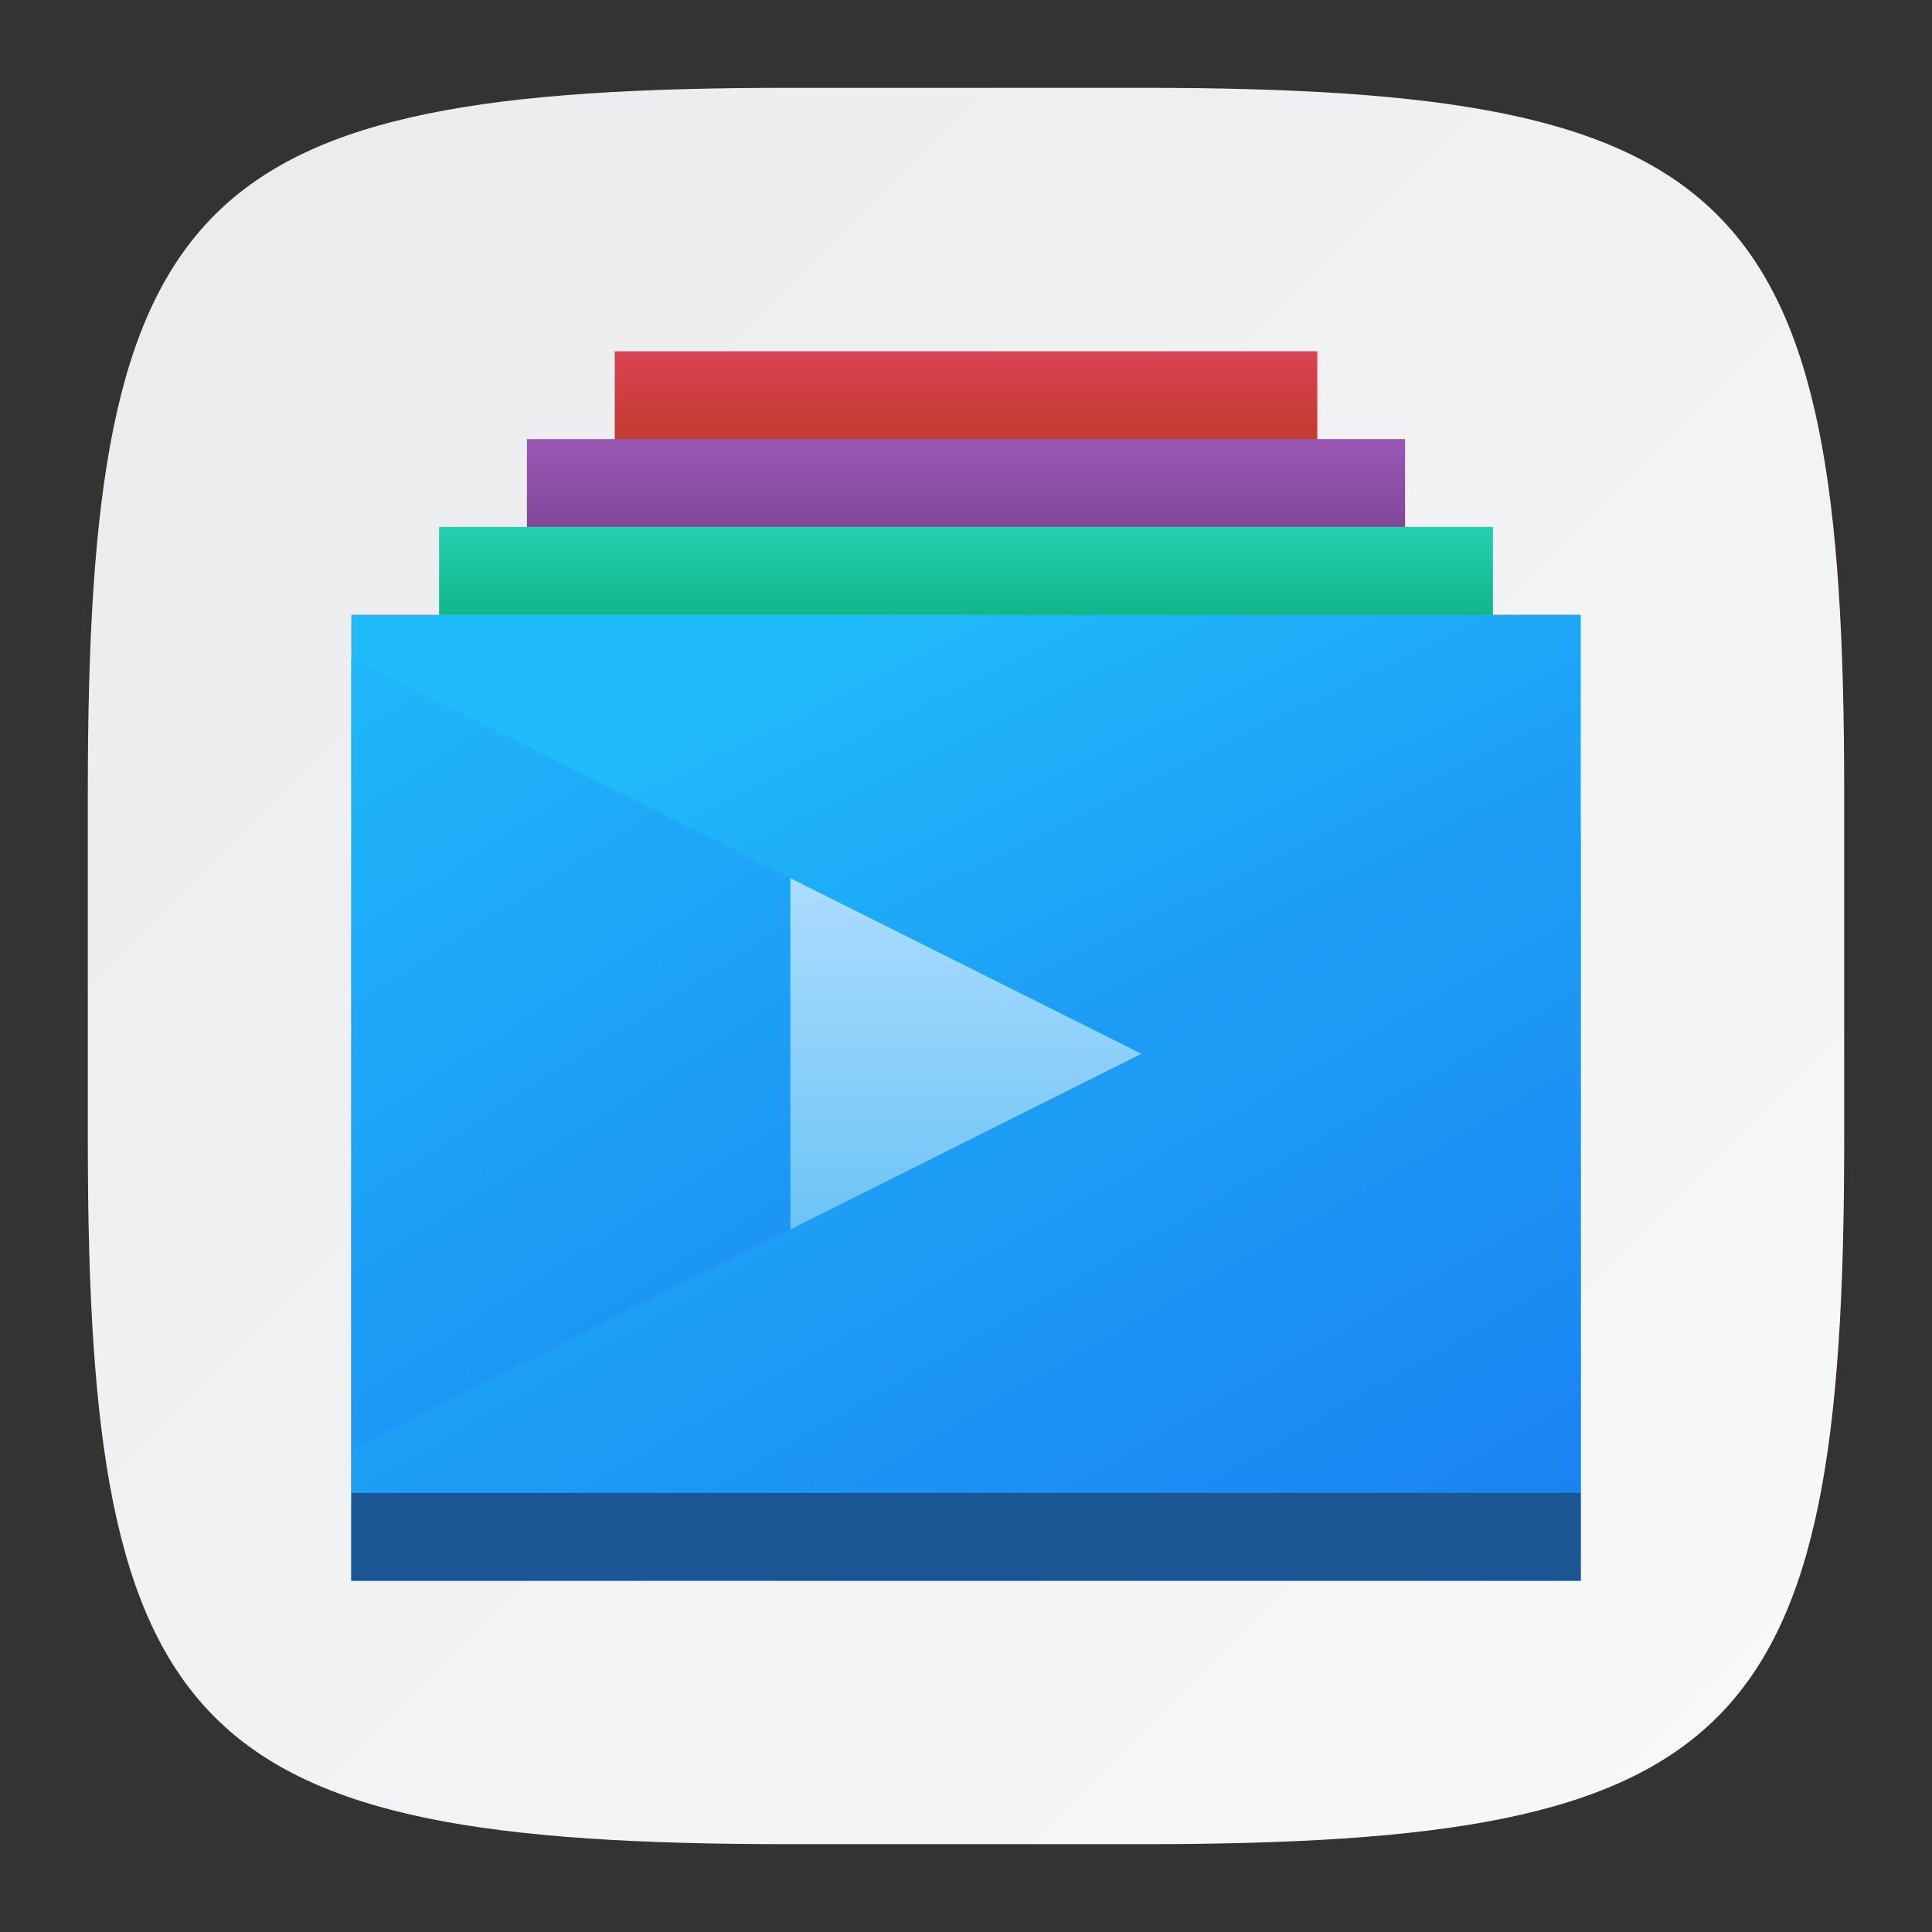 <?xml version="1.0" encoding="UTF-8" standalone="no"?>
<!-- Created with Inkscape (http://www.inkscape.org/) -->

<svg
   width="22"
   height="22"
   viewBox="0 0 22 22"
   version="1.1"
   id="svg5"
   inkscape:version="1.2.1 (9c6d41e410, 2022-07-14)"
   sodipodi:docname="stage.svg"
   xmlns:inkscape="http://www.inkscape.org/namespaces/inkscape"
   xmlns:sodipodi="http://sodipodi.sourceforge.net/DTD/sodipodi-0.dtd"
   xmlns:xlink="http://www.w3.org/1999/xlink"
   xmlns="http://www.w3.org/2000/svg"
   xmlns:svg="http://www.w3.org/2000/svg">
  <rect x="0" y="0" width="22" height="22" fill="#333333" stroke="none"/>
  <sodipodi:namedview
     id="namedview7"
     pagecolor="#ffffff"
     bordercolor="#000000"
     borderopacity="0.25"
     inkscape:showpageshadow="2"
     inkscape:pageopacity="0.0"
     inkscape:pagecheckerboard="0"
     inkscape:deskcolor="#d1d1d1"
     inkscape:document-units="px"
     showgrid="false"
     inkscape:zoom="37.636364"
     inkscape:cx="10.986715"
     inkscape:cy="11"
     inkscape:window-width="1920"
     inkscape:window-height="1008"
     inkscape:window-x="0"
     inkscape:window-y="0"
     inkscape:window-maximized="1"
     inkscape:current-layer="svg5"
     showguides="false" />
  <defs
     id="defs2">
    <linearGradient
       inkscape:collect="always"
       xlink:href="#linearGradient1606"
       id="linearGradient3500"
       x1="2"
       y1="2"
       x2="31.333"
       y2="31.333"
       gradientUnits="userSpaceOnUse"
       gradientTransform="matrix(0.75,0,0,0.75,-0.5,-0.5)" />
    <linearGradient
       inkscape:collect="always"
       id="linearGradient1606">
      <stop
         style="stop-color:#eaebed;stop-opacity:1;"
         offset="0"
         id="stop1602" />
      <stop
         style="stop-color:#f9fafa;stop-opacity:1;"
         offset="1"
         id="stop1604" />
    </linearGradient>
    <linearGradient
       inkscape:collect="always"
       xlink:href="#linearGradient22944"
       id="linearGradient22946"
       x1="23.081"
       y1="6.938"
       x2="23.081"
       y2="9.701"
       gradientUnits="userSpaceOnUse"
       gradientTransform="matrix(0.571,0,0,0.399,2.12,1.232)" />
    <linearGradient
       inkscape:collect="always"
       id="linearGradient22944">
      <stop
         style="stop-color:#da4453;stop-opacity:1;"
         offset="0"
         id="stop22940" />
      <stop
         style="stop-color:#c0392b;stop-opacity:1;"
         offset="1"
         id="stop22942" />
    </linearGradient>
    <linearGradient
       inkscape:collect="always"
       xlink:href="#linearGradient8841"
       id="linearGradient8843"
       x1="1"
       y1="1"
       x2="1"
       y2="-0.013"
       gradientUnits="userSpaceOnUse"
       gradientTransform="matrix(1.667,0,0,1.6,2.667,5)" />
    <linearGradient
       inkscape:collect="always"
       id="linearGradient8841">
      <stop
         style="stop-color:#713e88;stop-opacity:1;"
         offset="0"
         id="stop8837" />
      <stop
         style="stop-color:#9b59b6;stop-opacity:1;"
         offset="1"
         id="stop8839" />
    </linearGradient>
    <linearGradient
       inkscape:collect="always"
       xlink:href="#linearGradient6655"
       id="linearGradient6657"
       x1="1"
       y1="1.836"
       x2="1"
       y2="1"
       gradientUnits="userSpaceOnUse"
       gradientTransform="matrix(1.75,0,0,2,3.25,4)" />
    <linearGradient
       inkscape:collect="always"
       id="linearGradient6655">
      <stop
         style="stop-color:#06a370;stop-opacity:1;"
         offset="0"
         id="stop6651" />
      <stop
         style="stop-color:#22d1b0;stop-opacity:1;"
         offset="1"
         id="stop6653" />
    </linearGradient>
    <linearGradient
       inkscape:collect="always"
       xlink:href="#linearGradient5382"
       id="linearGradient5384"
       x1="7.604"
       y1="9.25"
       x2="4"
       y2="2"
       gradientUnits="userSpaceOnUse"
       gradientTransform="matrix(1.4,0,0,1.379,4,4.241)" />
    <linearGradient
       inkscape:collect="always"
       id="linearGradient5382">
      <stop
         style="stop-color:#197cf1;stop-opacity:1;"
         offset="0"
         id="stop5378" />
      <stop
         style="stop-color:#20bcfa;stop-opacity:1;"
         offset="1"
         id="stop5380" />
    </linearGradient>
    <linearGradient
       inkscape:collect="always"
       xlink:href="#linearGradient5382"
       id="linearGradient18983"
       x1="5.532"
       y1="10.942"
       x2="0"
       y2="2"
       gradientUnits="userSpaceOnUse"
       gradientTransform="matrix(1.4,0,0,1.448,4,3.379)" />
    <linearGradient
       inkscape:collect="always"
       xlink:href="#linearGradient12845"
       id="linearGradient12847"
       x1="7.222"
       y1="5.687"
       x2="7.222"
       y2="3.437"
       gradientUnits="userSpaceOnUse"
       gradientTransform="matrix(1.333,0,0,2.37,3.371,1.186)" />
    <linearGradient
       inkscape:collect="always"
       id="linearGradient12845">
      <stop
         style="stop-color:#60c0f4;stop-opacity:1;"
         offset="0"
         id="stop12841" />
      <stop
         style="stop-color:#b9e0ff;stop-opacity:1;"
         offset="1"
         id="stop12843" />
    </linearGradient>
    <linearGradient
       inkscape:collect="always"
       xlink:href="#linearGradient5382"
       id="linearGradient16794"
       x1="9.931"
       y1="10.799"
       x2="4.489"
       y2="1"
       gradientUnits="userSpaceOnUse"
       gradientTransform="matrix(1.4,0,0,1.448,4,3.379)" />
  </defs>
  <path
     id="path530"
     style="fill:url(#linearGradient3500);fill-opacity:1;stroke-width:0.75;stroke-linecap:round;stroke-linejoin:round"
     d="M 9,1 C 2.174,1 1,2.205 1,9 v 4 c 0,6.795 1.174,8 8,8 h 4 c 6.826,0 8,-1.205 8,-8 V 9 C 21,2.205 19.826,1 13,1 Z"
     sodipodi:nodetypes="sssssssss" />
  <rect
     style="fill:url(#linearGradient22946);fill-opacity:1;stroke-width:0.477;stroke-linecap:round;stroke-linejoin:round;paint-order:stroke fill markers"
     id="rect22315"
     width="8"
     height="3.2"
     x="7"
     y="4" />
  <rect
     style="fill:url(#linearGradient8843);fill-opacity:1;stroke-width:1.633;stroke-linecap:round;stroke-linejoin:round;paint-order:stroke fill markers"
     id="rect2402"
     width="10"
     height="8"
     x="6"
     y="5" />
  <rect
     style="fill:url(#linearGradient6657);fill-opacity:1;stroke-width:1.732;stroke-linecap:round;stroke-linejoin:round;paint-order:stroke fill markers"
     id="rect2400"
     width="12"
     height="10"
     x="5"
     y="6" />
  <rect
     style="fill:url(#linearGradient5384);fill-opacity:1;stroke-width:1.3;stroke-linecap:round;stroke-linejoin:round;paint-order:stroke fill markers"
     id="rect546"
     width="14"
     height="10"
     x="4"
     y="7" />
  <path
     id="rect18974"
     style="fill:url(#linearGradient18983);fill-opacity:1;stroke-width:1.424;stroke-linecap:round;stroke-linejoin:round;paint-order:stroke fill markers"
     d="M 4,7.5 13,12 4,16.5 Z"
     sodipodi:nodetypes="cccc" />
  <path
     id="rect12527"
     style="fill:url(#linearGradient12847);stroke-width:1.778;stroke-linecap:round;stroke-linejoin:round;paint-order:stroke fill markers"
     d="M 9,10 13,12 9,14 Z"
     sodipodi:nodetypes="cccc" />
  <path
     id="rect15129"
     style="fill:url(#linearGradient16794);fill-opacity:1;stroke-width:1.424;stroke-linecap:round;stroke-linejoin:round;paint-order:stroke fill markers"
     d="M 18,9.5 V 18 H 4 v -1.5 z"
     sodipodi:nodetypes="ccccc" />
  <rect
     style="fill:#1c5593;fill-opacity:1;stroke-width:1.673;stroke-linecap:round;stroke-linejoin:round;paint-order:stroke fill markers"
     id="rect19711"
     width="14"
     height="1"
     x="4"
     y="17" />
</svg>
